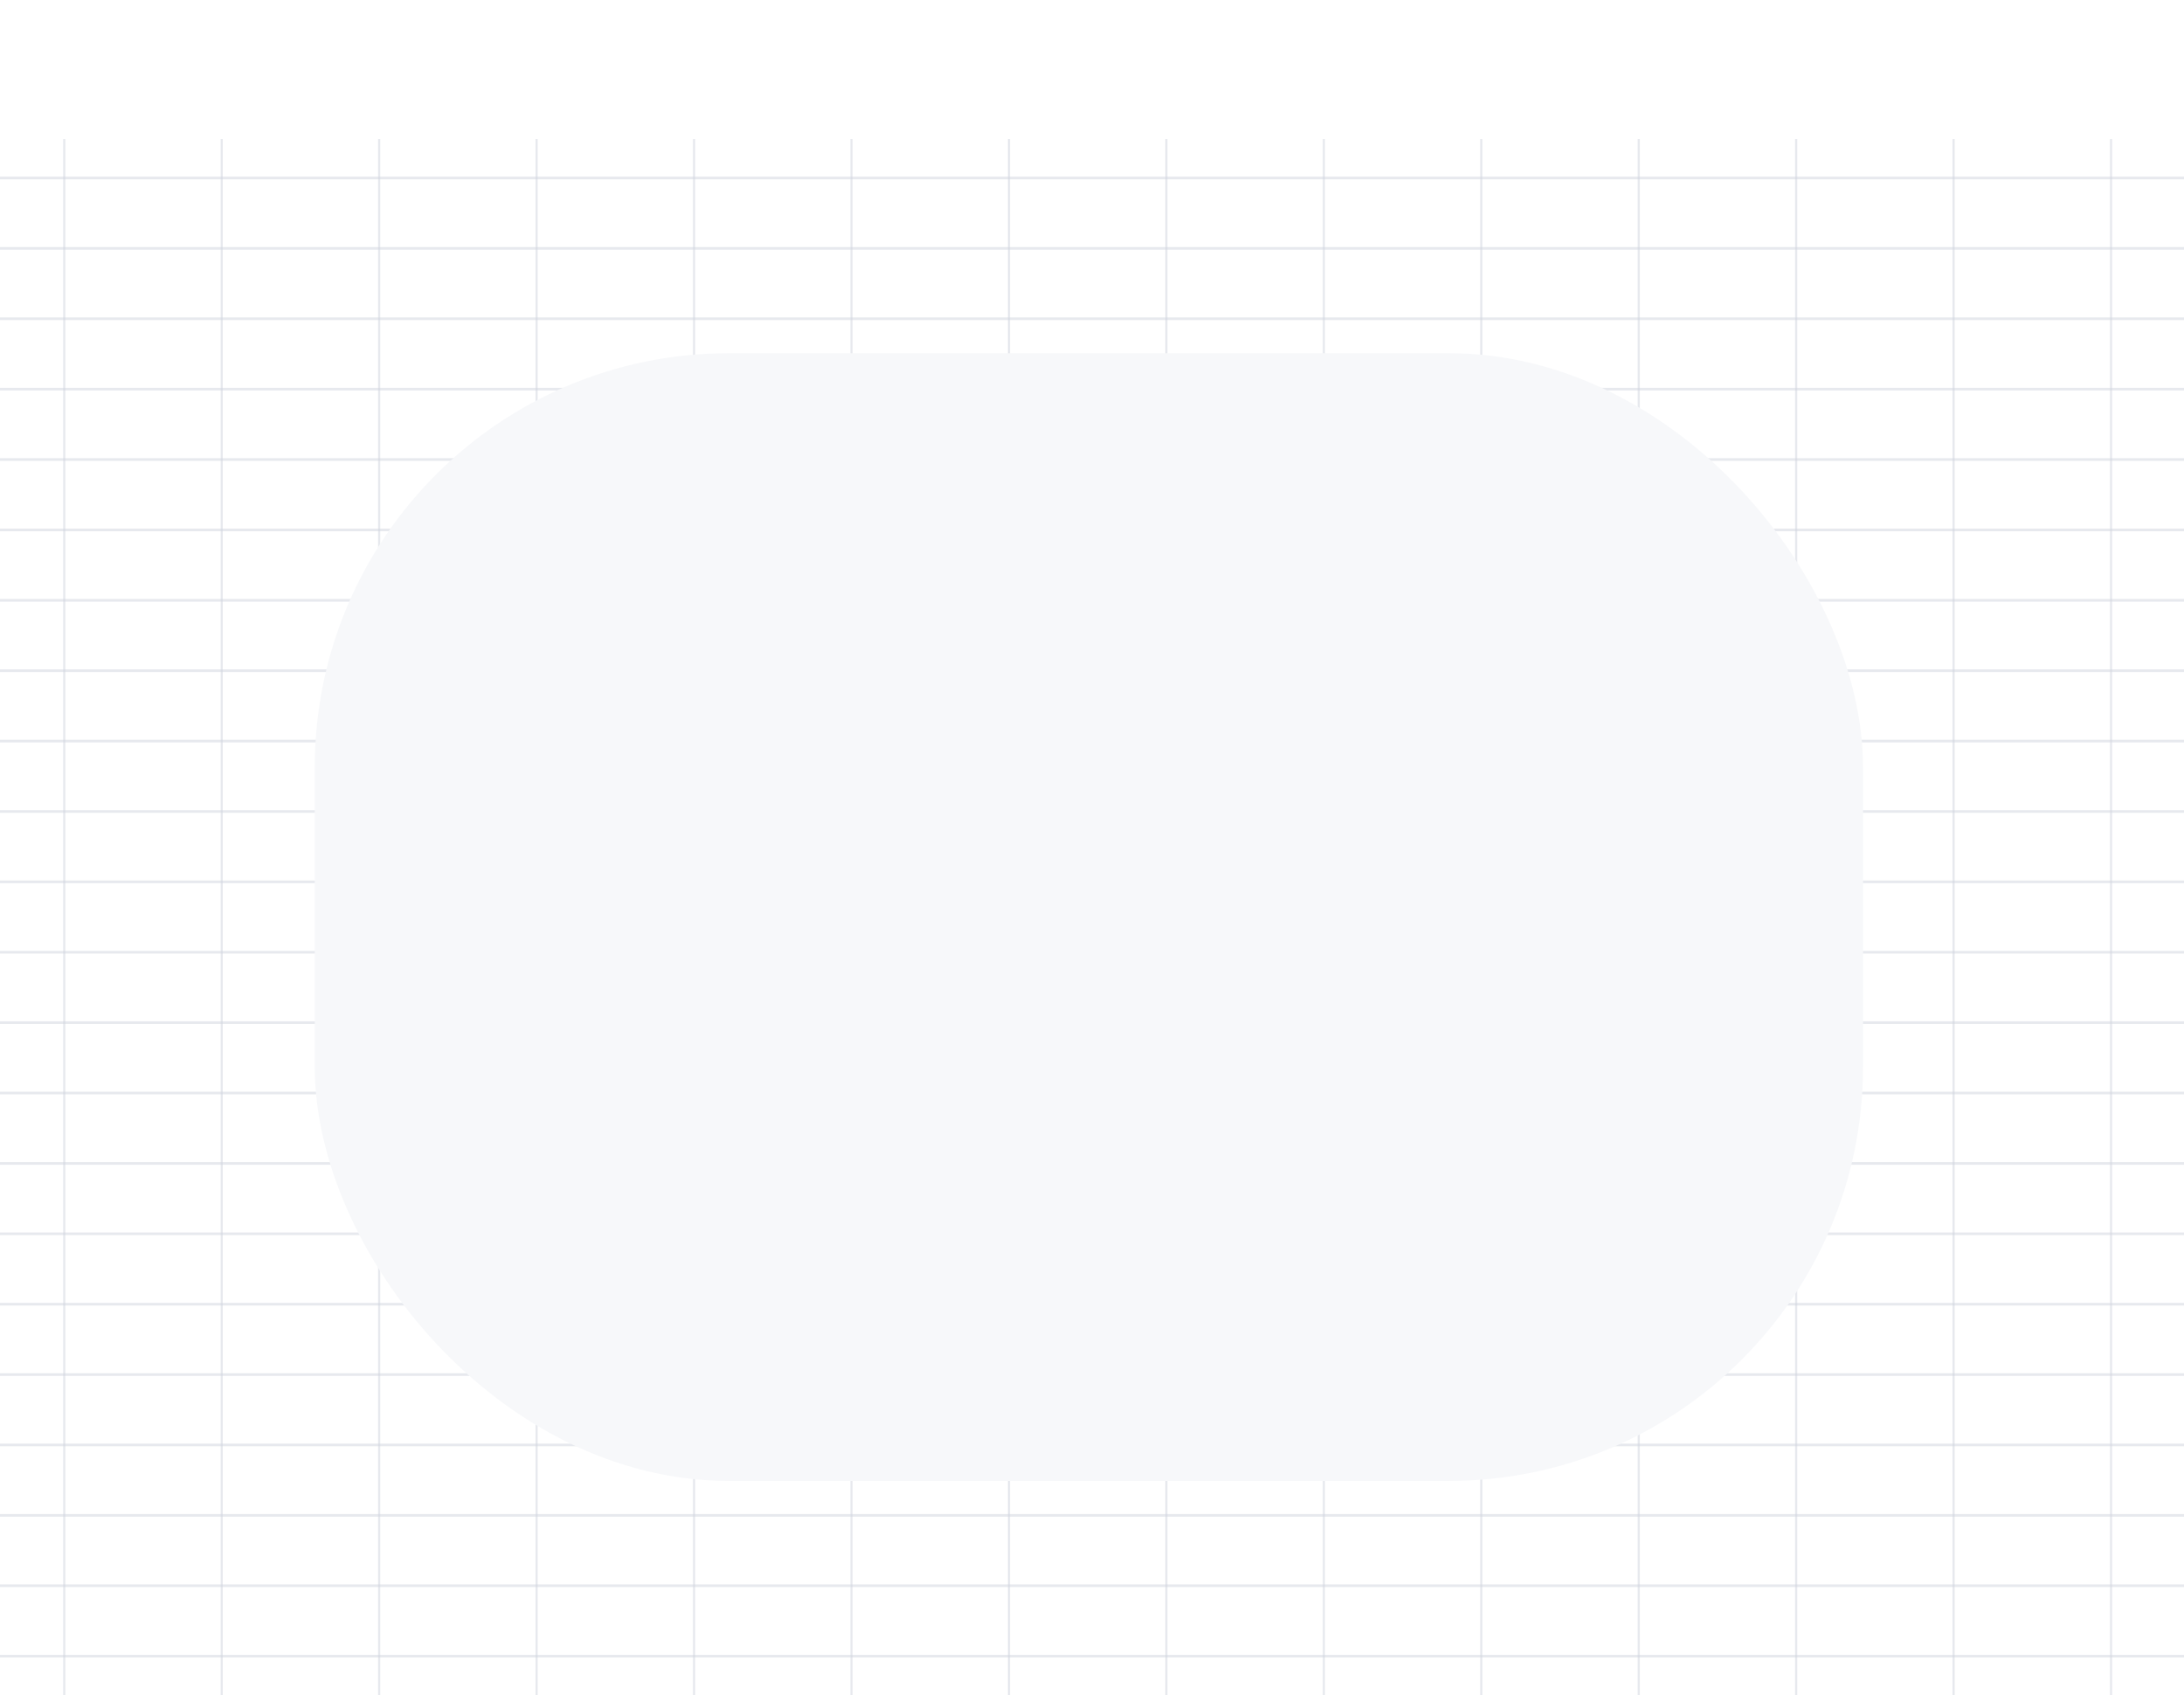 <svg width="393" height="305" viewBox="0 0 393 305" fill="none" xmlns="http://www.w3.org/2000/svg">
    <rect x="11.372" y="25" width="0.383" height="280" fill="#D0D5DF" fill-opacity="0.5" />
    <rect x="39.703" y="25" width="0.383" height="280" fill="#D0D5DF" fill-opacity="0.5" />
    <rect x="68.035" y="25" width="0.383" height="280" fill="#D0D5DF" fill-opacity="0.5" />
    <rect x="96.366" y="25" width="0.383" height="280" fill="#D0D5DF" fill-opacity="0.5" />
    <rect x="124.698" y="25" width="0.383" height="280" fill="#D0D5DF" fill-opacity="0.5" />
    <rect x="153.029" y="25" width="0.383" height="280" fill="#D0D5DF" fill-opacity="0.5" />
    <rect x="181.361" y="25" width="0.383" height="280" fill="#D0D5DF" fill-opacity="0.5" />
    <rect x="209.692" y="25" width="0.383" height="280" fill="#D0D5DF" fill-opacity="0.5" />
    <rect x="238.024" y="25" width="0.383" height="280" fill="#D0D5DF" fill-opacity="0.5" />
    <rect x="266.355" y="25" width="0.383" height="280" fill="#D0D5DF" fill-opacity="0.5" />
    <rect x="294.688" y="25" width="0.383" height="280" fill="#D0D5DF" fill-opacity="0.5" />
    <rect x="323.019" y="25" width="0.383" height="280" fill="#D0D5DF" fill-opacity="0.5" />
    <rect x="351.351" y="25" width="0.383" height="280" fill="#D0D5DF" fill-opacity="0.5" />
    <rect x="379.682" y="25" width="0.383" height="280" fill="#D0D5DF" fill-opacity="0.5" />
    <rect x="393" y="31.784" width="0.476" height="393" transform="rotate(90 393 31.784)" fill="#D0D5DF"
        fill-opacity="0.5" />
    <rect x="393" y="44.448" width="0.476" height="393" transform="rotate(90 393 44.448)" fill="#D0D5DF"
        fill-opacity="0.5" />
    <rect x="393" y="57.112" width="0.476" height="393" transform="rotate(90 393 57.112)" fill="#D0D5DF"
        fill-opacity="0.5" />
    <rect x="393" y="69.777" width="0.476" height="393" transform="rotate(90 393 69.777)" fill="#D0D5DF"
        fill-opacity="0.5" />
    <rect x="393" y="82.442" width="0.476" height="393" transform="rotate(90 393 82.442)" fill="#D0D5DF"
        fill-opacity="0.5" />
    <rect x="393" y="95.106" width="0.476" height="393" transform="rotate(90 393 95.106)" fill="#D0D5DF"
        fill-opacity="0.5" />
    <rect x="393" y="107.77" width="0.476" height="393" transform="rotate(90 393 107.77)" fill="#D0D5DF"
        fill-opacity="0.5" />
    <rect x="393" y="120.435" width="0.476" height="393" transform="rotate(90 393 120.435)" fill="#D0D5DF"
        fill-opacity="0.5" />
    <rect x="393" y="133.1" width="0.476" height="393" transform="rotate(90 393 133.1)" fill="#D0D5DF"
        fill-opacity="0.5" />
    <rect x="393" y="145.764" width="0.476" height="393" transform="rotate(90 393 145.764)" fill="#D0D5DF"
        fill-opacity="0.5" />
    <rect x="393" y="158.429" width="0.476" height="393" transform="rotate(90 393 158.429)" fill="#D0D5DF"
        fill-opacity="0.5" />
    <rect x="393" y="171.093" width="0.476" height="393" transform="rotate(90 393 171.093)" fill="#D0D5DF"
        fill-opacity="0.5" />
    <rect x="393" y="183.758" width="0.476" height="393" transform="rotate(90 393 183.758)" fill="#D0D5DF"
        fill-opacity="0.5" />
    <rect x="393" y="196.422" width="0.476" height="393" transform="rotate(90 393 196.422)" fill="#D0D5DF"
        fill-opacity="0.5" />
    <rect x="393" y="209.086" width="0.476" height="393" transform="rotate(90 393 209.086)" fill="#D0D5DF"
        fill-opacity="0.5" />
    <rect x="393" y="221.751" width="0.476" height="393" transform="rotate(90 393 221.751)" fill="#D0D5DF"
        fill-opacity="0.5" />
    <rect x="393" y="234.416" width="0.476" height="393" transform="rotate(90 393 234.416)" fill="#D0D5DF"
        fill-opacity="0.5" />
    <rect x="393" y="247.08" width="0.476" height="393" transform="rotate(90 393 247.08)" fill="#D0D5DF"
        fill-opacity="0.5" />
    <rect x="393" y="259.744" width="0.476" height="393" transform="rotate(90 393 259.744)" fill="#D0D5DF"
        fill-opacity="0.5" />
    <rect x="393" y="272.409" width="0.476" height="393" transform="rotate(90 393 272.409)" fill="#D0D5DF"
        fill-opacity="0.5" />
    <rect x="393" y="285.073" width="0.476" height="393" transform="rotate(90 393 285.073)" fill="#D0D5DF"
        fill-opacity="0.5" />
    <rect x="393" y="297.738" width="0.476" height="393" transform="rotate(90 393 297.738)" fill="#D0D5DF"
        fill-opacity="0.5" />
    <g filter="url(#filter0_f_817_47528)">
        <rect x="56.644" y="63.552" width="278.596" height="202.897" rx="74.504" fill="#F7F8FA" />
    </g>
    <defs>
        <filter id="filter0_f_817_47528" x="-6.097" y="0.812" width="404.076" height="328.377"
            filterUnits="userSpaceOnUse" color-interpolation-filters="sRGB">
            <feFlood flood-opacity="0" result="BackgroundImageFix" />
            <feBlend mode="normal" in="SourceGraphic" in2="BackgroundImageFix" result="shape" />
            <feGaussianBlur stdDeviation="31.37" result="effect1_foregroundBlur_817_47528" />
        </filter>
    </defs>
</svg>